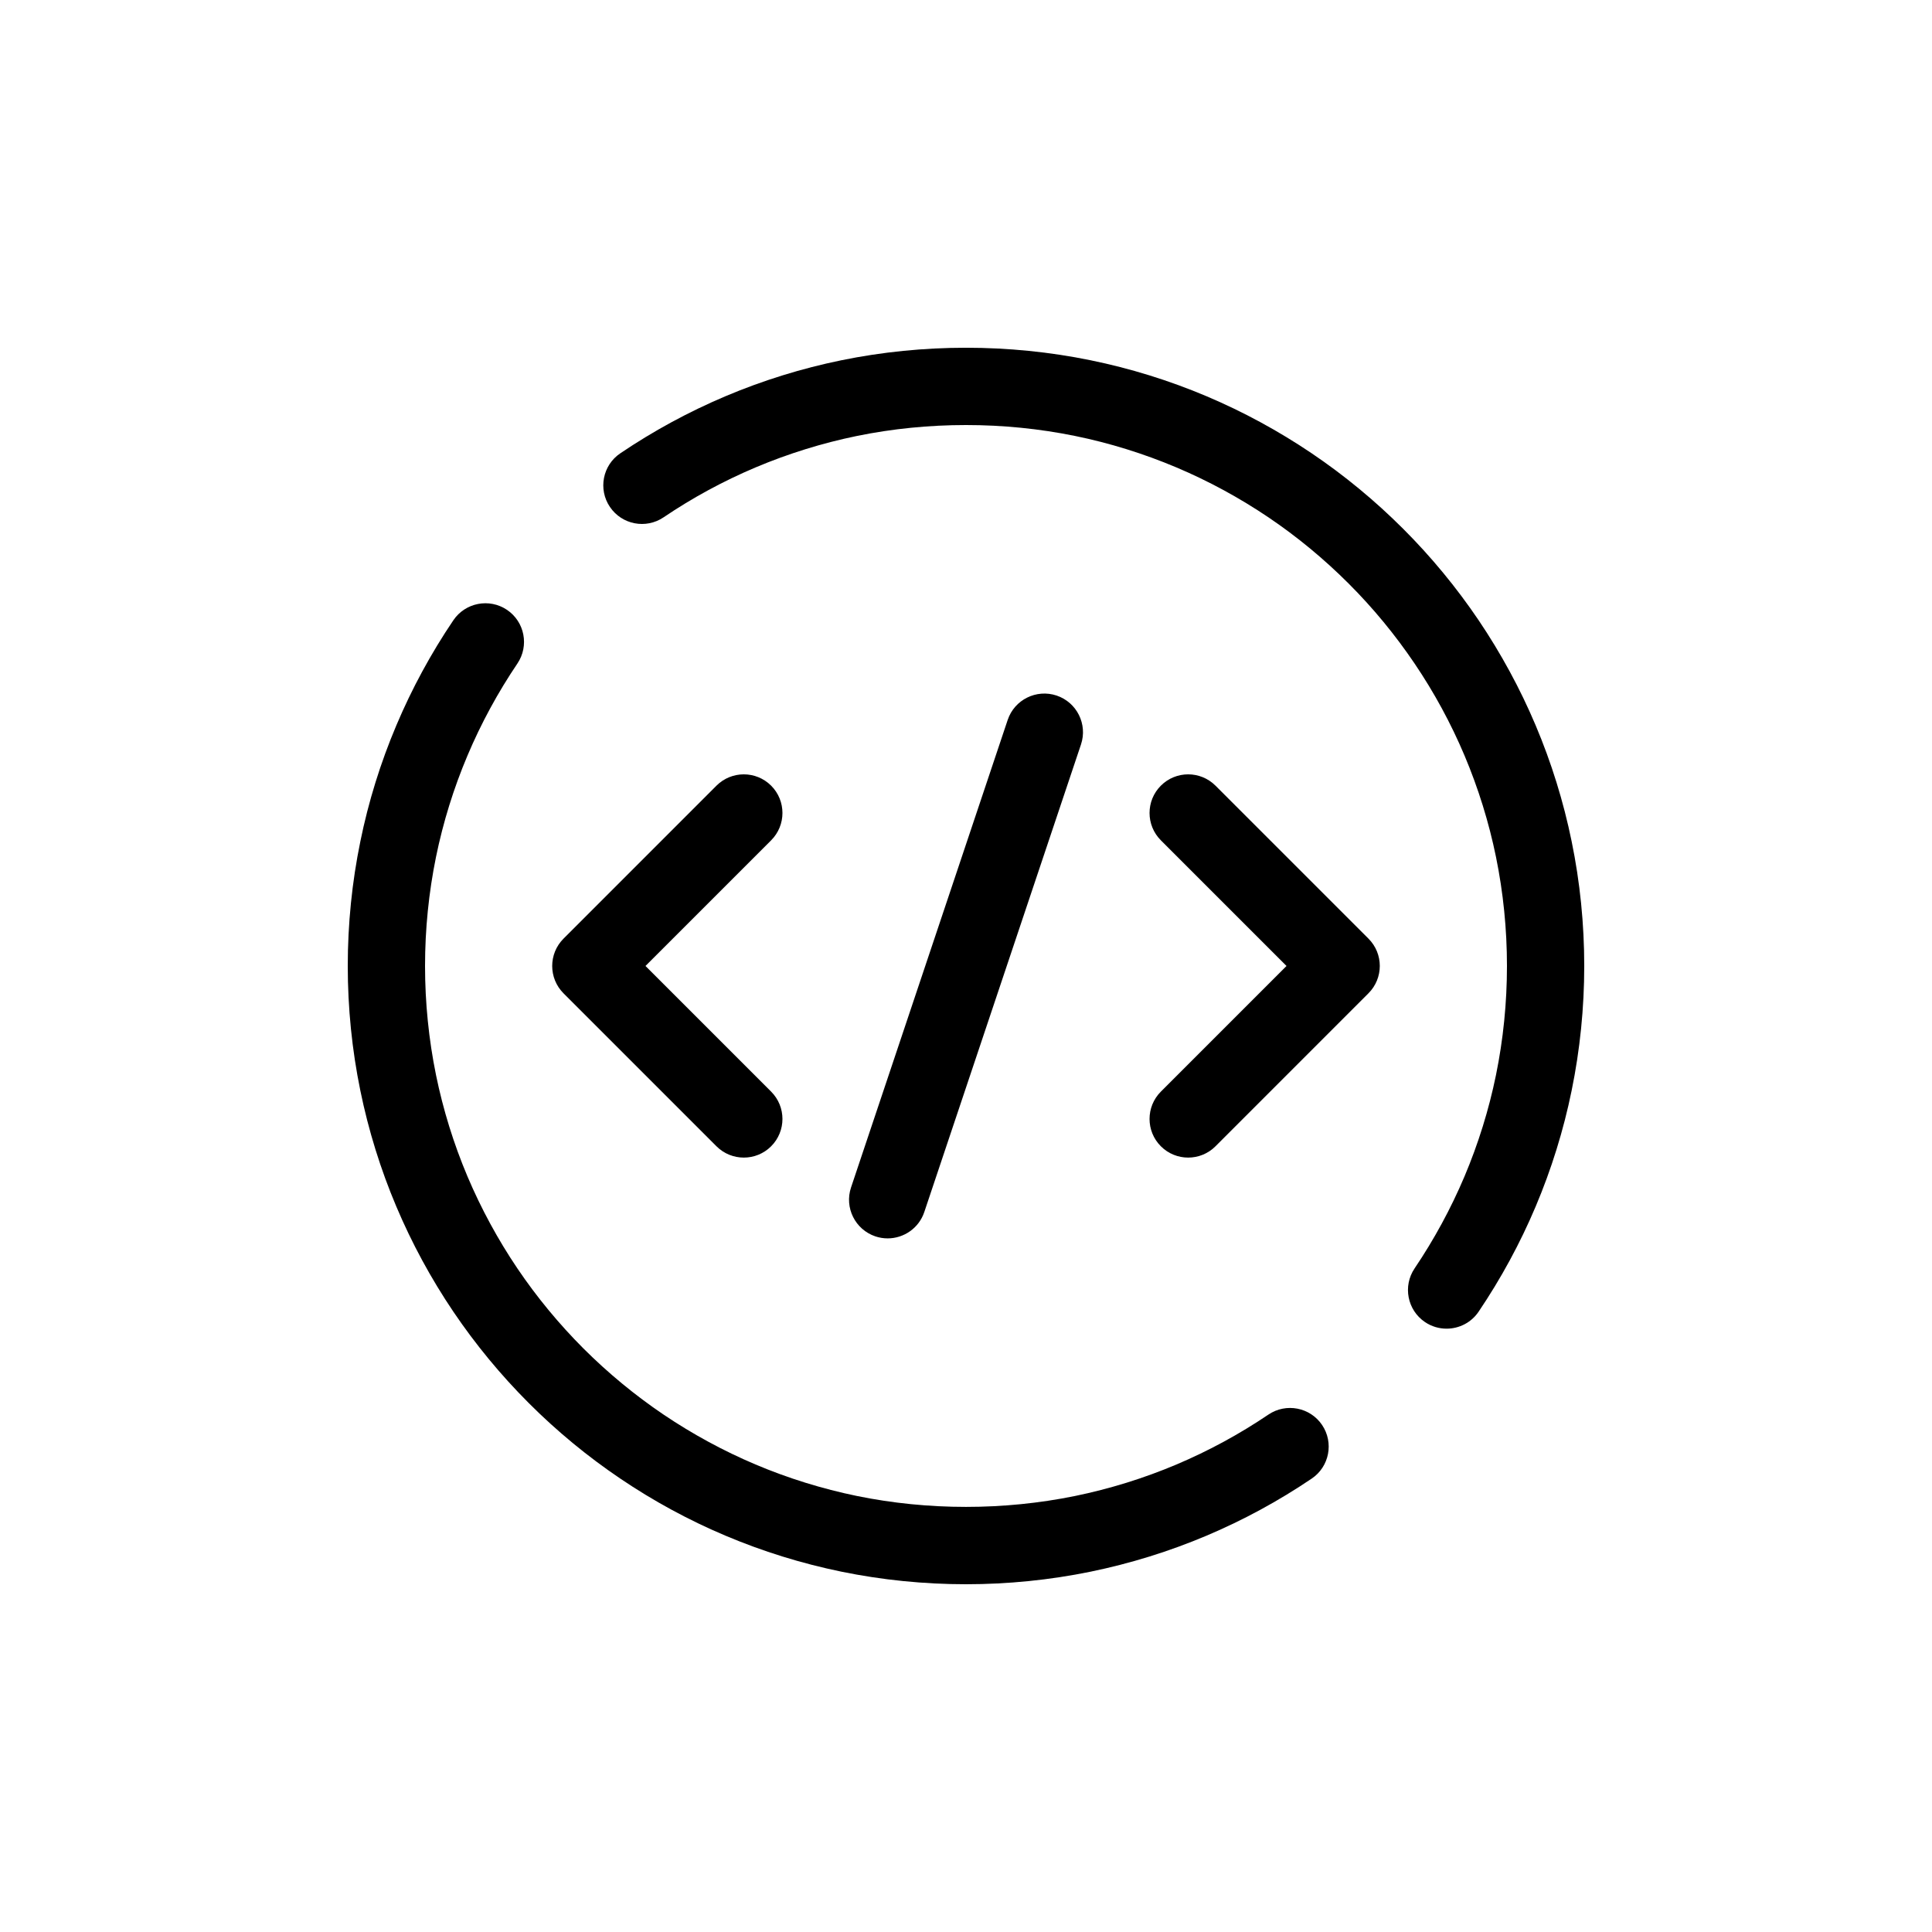 <svg width="60" height="60" viewBox="0 0 60 60" fill="none" xmlns="http://www.w3.org/2000/svg">
<path d="M48.809 26.131C48.557 24.896 48.18 23.683 47.69 22.524C47.209 21.386 46.613 20.289 45.92 19.262C45.232 18.244 44.444 17.289 43.576 16.422C42.706 15.552 41.751 14.763 40.736 14.078C39.708 13.384 38.611 12.788 37.474 12.307C36.314 11.816 35.101 11.44 33.868 11.188C31.337 10.67 28.662 10.67 26.131 11.188C24.899 11.44 23.687 11.816 22.526 12.307C21.388 12.788 20.291 13.384 19.264 14.078C18.715 14.448 18.57 15.195 18.942 15.744C19.313 16.292 20.057 16.438 20.608 16.066C21.506 15.459 22.466 14.938 23.46 14.518C24.475 14.089 25.536 13.76 26.612 13.539C28.827 13.087 31.172 13.087 33.387 13.539C34.464 13.759 35.524 14.089 36.539 14.518C37.533 14.938 38.493 15.46 39.392 16.066C40.281 16.666 41.117 17.357 41.88 18.12C42.639 18.878 43.329 19.715 43.931 20.606C44.538 21.503 45.059 22.463 45.48 23.459C45.908 24.472 46.238 25.532 46.459 26.612C46.685 27.718 46.8 28.857 46.8 29.999C46.8 31.14 46.685 32.279 46.459 33.386C46.238 34.466 45.908 35.526 45.48 36.538C45.059 37.532 44.538 38.492 43.931 39.392C43.561 39.941 43.705 40.687 44.254 41.058C44.46 41.197 44.694 41.263 44.925 41.263C45.31 41.263 45.689 41.078 45.92 40.735C46.614 39.707 47.21 38.61 47.69 37.473C48.18 36.315 48.557 35.102 48.809 33.867C49.068 32.603 49.2 31.301 49.2 29.999C49.2 28.696 49.069 27.394 48.809 26.131Z" fill="black"/>
<path d="M39.392 43.931C38.494 44.538 37.534 45.059 36.539 45.48C35.527 45.908 34.467 46.237 33.387 46.459C31.172 46.911 28.826 46.911 26.613 46.459C25.533 46.237 24.473 45.908 23.461 45.48C22.466 45.059 21.506 44.537 20.607 43.931C19.718 43.33 18.881 42.639 18.12 41.879C17.36 41.118 16.669 40.282 16.068 39.392C15.461 38.493 14.94 37.532 14.519 36.538C14.091 35.526 13.762 34.466 13.541 33.387C13.315 32.279 13.2 31.139 13.2 29.999C13.2 28.858 13.315 27.718 13.541 26.611C13.762 25.532 14.091 24.472 14.52 23.46C14.941 22.464 15.462 21.504 16.068 20.607C16.439 20.057 16.295 19.311 15.746 18.94C15.195 18.569 14.451 18.715 14.08 19.262C13.386 20.288 12.791 21.386 12.31 22.524C11.819 23.683 11.442 24.896 11.191 26.131C10.931 27.396 10.8 28.697 10.8 29.999C10.8 31.3 10.931 32.602 11.19 33.867C11.443 35.103 11.819 36.316 12.309 37.472C12.79 38.61 13.385 39.707 14.079 40.735C14.766 41.752 15.555 42.707 16.423 43.575C17.292 44.445 18.248 45.233 19.264 45.919C20.29 46.613 21.387 47.209 22.526 47.69C23.684 48.18 24.896 48.556 26.132 48.81C27.397 49.069 28.698 49.2 30 49.2C31.302 49.2 32.603 49.069 33.869 48.81C35.104 48.556 36.317 48.18 37.474 47.69C38.612 47.209 39.71 46.613 40.736 45.919C41.285 45.549 41.429 44.803 41.058 44.253C40.687 43.705 39.942 43.56 39.392 43.931Z" fill="black"/>
<path d="M22.251 35.599C22.485 35.833 22.793 35.95 23.1 35.95C23.407 35.95 23.714 35.833 23.948 35.599C24.417 35.13 24.417 34.37 23.948 33.901L20.046 29.999L23.948 26.097C24.417 25.628 24.417 24.868 23.948 24.399C23.479 23.931 22.72 23.931 22.251 24.399L17.5 29.151C17.032 29.619 17.032 30.379 17.5 30.848L22.251 35.599Z" fill="black"/>
<path d="M37.748 24.399C37.279 23.931 36.52 23.931 36.052 24.399C35.583 24.868 35.583 25.628 36.052 26.097L39.954 29.999L36.052 33.901C35.583 34.37 35.583 35.13 36.052 35.599C36.286 35.833 36.593 35.95 36.9 35.95C37.207 35.95 37.514 35.833 37.748 35.599L42.499 30.847C42.968 30.378 42.968 29.619 42.499 29.15L37.748 24.399Z" fill="black"/>
<path d="M27.186 38.397C27.312 38.439 27.441 38.459 27.567 38.459C28.069 38.459 28.537 38.142 28.705 37.64L33.571 23.12C33.781 22.491 33.442 21.812 32.814 21.601C32.186 21.392 31.506 21.729 31.295 22.357L26.43 36.877C26.219 37.506 26.558 38.185 27.186 38.397Z" fill="black"/>
</svg>
